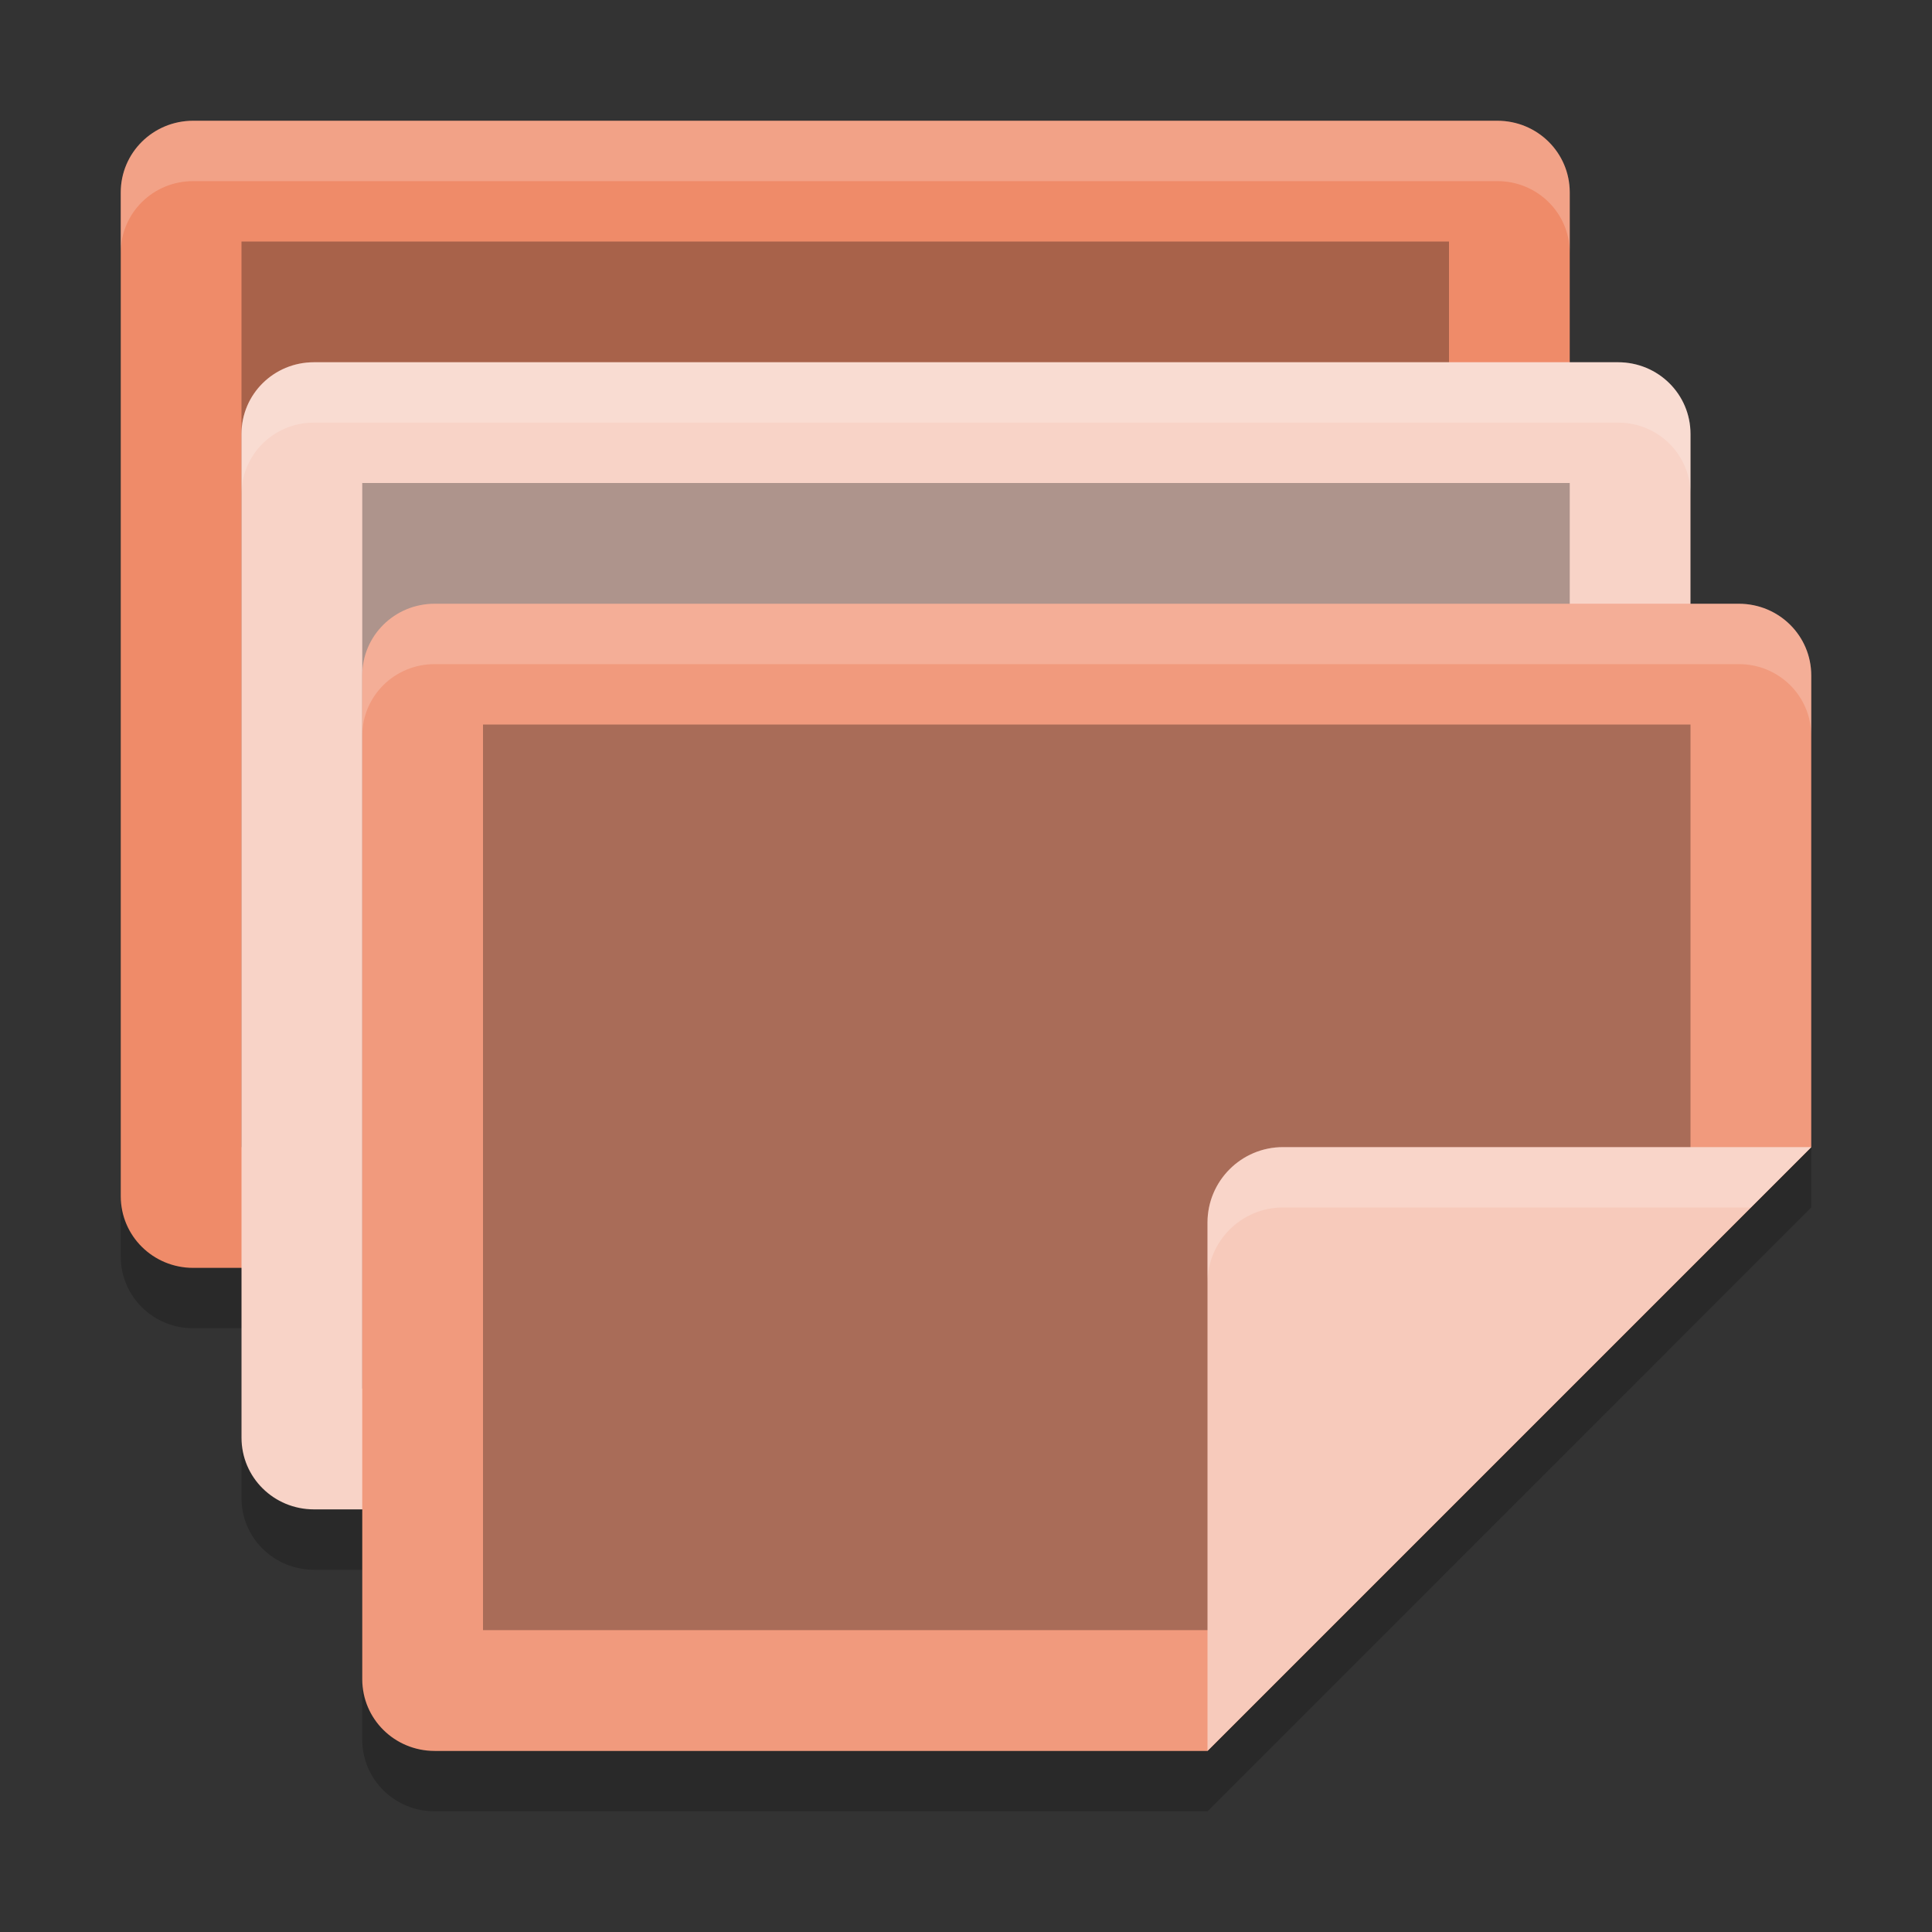 <svg xmlns="http://www.w3.org/2000/svg" width="32" height="32" version="1">
 <rect width="100%" height="100%" fill="#333333" stroke="none"/>
 <path style="opacity:.2" d="M 26,12.5 V 4.188 C 26,3.53 25.465,3 24.8,3 H 3.2 C 2.535,3 2,3.53 2,4.188 v 16.625 C 2,21.47 2.535,22 3.2,22 h 13.2 z"/>
 <path style="opacity:.2" d="M 28,16.148 V 8.188 C 28,7.53 27.465,7 26.8,7 H 5.2 C 4.535,7 4,7.53 4,8.188 v 16.625 C 4,25.47 4.535,26 5.2,26 h 12.918 z"/>
 <path style="opacity:.2" d="m30 20v-7.812c0-0.658-0.535-1.188-1.2-1.188h-21.6c-0.665 0-1.2 0.53-1.2 1.188v16.625c0 0.658 0.535 1.188 1.2 1.188h12.8z"/>
 <path style="fill:#ef8b69" d="M 26,11.5 V 3.188 C 26,2.53 25.465,2 24.8,2 H 3.2 C 2.535,2 2,2.53 2,3.188 v 16.625 C 2,20.47 2.535,21 3.2,21 h 13.2 z"/>
 <path style="opacity:.3" d="m24 12.632v-8.632h-20v15h13.636z"/>
 <path style="fill:#f8d3c7" d="M 28,15.148 V 7.188 C 28,6.53 27.465,6 26.8,6 H 5.2 C 4.535,6 4,6.53 4,7.188 v 16.625 C 4,24.47 4.535,25 5.2,25 h 12.918 z"/>
 <path style="opacity:.3" d="m26 16.632v-8.632h-20v15h13.636z"/>
 <path style="fill:#f19a7d" d="m30 19v-7.812c0-0.658-0.535-1.188-1.2-1.188h-21.6c-0.665 0-1.2 0.53-1.2 1.188v16.625c0 0.658 0.535 1.188 1.2 1.188h12.8z"/>
 <path style="opacity:.3" d="m28 20.632v-8.632h-20v15h13.636z"/>
 <path style="fill:#f7cabb" d="m30 19h-8.75c-0.69 0-1.25 0.56-1.25 1.25v8.75z"/>
 <path style="fill:#ffffff;opacity:.2" d="M 3.199,2 C 2.534,2 2,2.53 2,3.188 v 1 C 2,3.53 2.534,3 3.199,3 H 24.801 C 25.466,3 26,3.53 26,4.188 v -1 C 26,2.53 25.466,2 24.801,2 Z"/>
 <path style="fill:#ffffff;opacity:.2" d="M 5.199,6 C 4.534,6 4,6.53 4,7.188 v 1 C 4,7.53 4.534,7 5.199,7 H 26.801 C 27.466,7 28,7.53 28,8.188 v -1 C 28,6.53 27.466,6 26.801,6 Z"/>
 <path style="fill:#ffffff;opacity:.2" d="M 7.199,10 C 6.534,10 6,10.53 6,11.188 v 1 C 6,11.53 6.534,11 7.199,11 H 28.801 C 29.466,11 30,11.53 30,12.188 v -1 C 30,10.53 29.466,10 28.801,10 Z"/>
 <path style="fill:#ffffff;opacity:.2" d="m21.25 19c-0.69 0-1.25 0.56-1.25 1.25v1c0-0.69 0.56-1.25 1.25-1.25h7.75l1-1z"/>
</svg>
